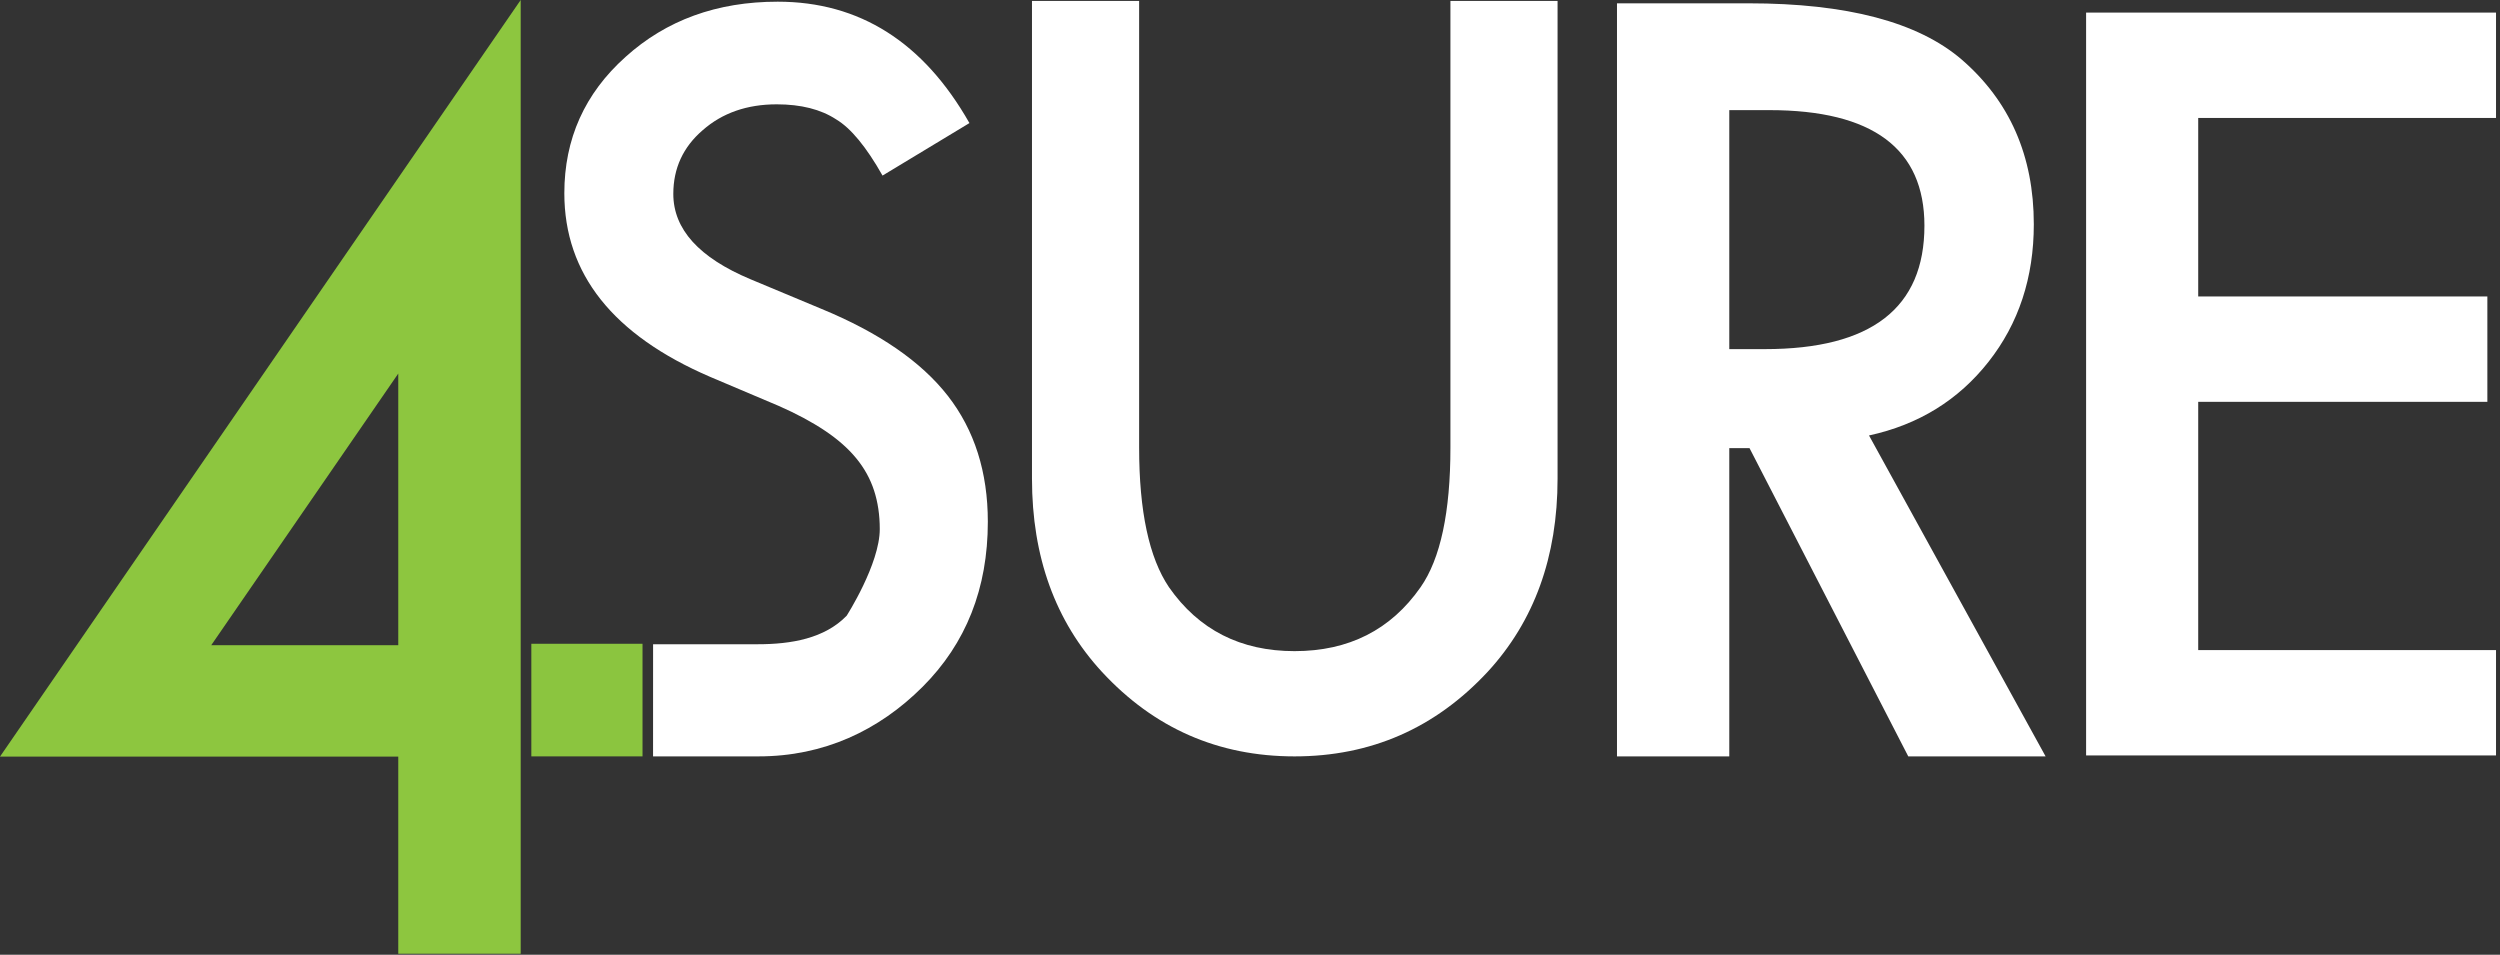 <?xml version="1.0" encoding="UTF-8" standalone="no"?>
<!DOCTYPE svg PUBLIC "-//W3C//DTD SVG 1.1//EN" "http://www.w3.org/Graphics/SVG/1.1/DTD/svg11.dtd">
<svg width="100%" height="100%" viewBox="0 0 453 173" version="1.1" xmlns="http://www.w3.org/2000/svg" xmlns:xlink="http://www.w3.org/1999/xlink" xml:space="preserve" xmlns:serif="http://www.serif.com/" style="fill-rule:evenodd;clip-rule:evenodd;stroke-linejoin:round;stroke-miterlimit:1.414;">
    <rect x="0" y="0" width="453" height="173" fill="#333333" stroke="none"/>
    <g transform="matrix(1,0,0,1,72.166,55.898)">
        <path d="M0,61.016L0,11.793L-33.893,61.016L0,61.016ZM22.183,116.914L0,116.914L0,81.198L-72.166,81.198L22.183,-55.898L22.183,116.914Z" style="fill:rgb(141,198,63);fill-rule:nonzero;"/>
    </g>
    <g transform="matrix(1,0,0,1,137.329,20.626)">
        <path d="M0,96.11C6.053,96.11 12.087,95.069 16.087,90.942C16.087,90.942 22.085,81.579 22.085,75.237C22.085,72.698 21.739,70.36 21.044,68.237C20.35,66.116 19.266,64.161 17.795,62.384C16.323,60.6 14.42,58.929 12.087,57.375C9.754,55.818 6.977,54.33 3.756,52.916L-8.659,47.657C-26.267,40.077 -35.072,28.987 -35.072,14.385C-35.072,4.549 -31.379,-3.689 -23.99,-10.306C-16.603,-16.98 -7.409,-20.32 3.589,-20.32C18.418,-20.32 30.001,-12.989 38.333,1.676L22.585,11.19C19.641,5.979 16.836,2.582 14.169,0.997C11.393,-0.816 7.81,-1.722 3.422,-1.722C-1.967,-1.722 -6.437,-0.163 -9.993,2.958C-13.547,6.014 -15.325,9.864 -15.325,14.514C-15.325,20.913 -10.659,26.07 -1.327,29.978L11.504,35.336C21.947,39.639 29.583,44.897 34.417,51.096C39.25,57.301 41.666,64.912 41.666,73.919C41.666,85.987 37.722,95.958 29.834,103.837C21.891,111.768 11.913,116.43 0.136,116.43L-18.995,116.43L-18.989,96.118" style="fill:white;fill-rule:nonzero;"/>
    </g>
    <g transform="matrix(1,0,0,1,206.41,137.057)">
        <path d="M0,-136.89L0,-55.962C0,-44.418 1.806,-35.979 5.415,-30.645C10.802,-22.932 18.386,-19.071 28.161,-19.071C37.993,-19.071 45.604,-22.932 50.992,-30.645C54.603,-35.803 56.407,-44.252 56.407,-55.962L56.407,-136.89L75.821,-136.89L75.821,-50.334C75.821,-36.166 71.6,-24.498 63.156,-15.325C53.655,-5.108 41.993,0 28.161,0C14.33,0 2.693,-5.108 -6.749,-15.325C-15.193,-24.498 -19.415,-36.166 -19.415,-50.334L-19.415,-136.89L0,-136.89Z" style="fill:white;fill-rule:nonzero;"/>
    </g>
    <g transform="matrix(1,0,0,1,313.346,74.397)">
        <path d="M0,-11.136L6.46,-11.136C25.728,-11.136 35.36,-18.588 35.36,-33.494C35.36,-47.457 25.989,-54.442 7.245,-54.442L0,-54.442L0,-11.136ZM25.319,4.509L57.316,62.66L32.432,62.66L3.666,6.804L0,6.804L0,62.66L-20.347,62.66L-20.347,-73.796L3.49,-73.796C21.304,-73.796 34.167,-70.407 42.083,-63.631C50.816,-56.09 55.181,-46.133 55.181,-33.76C55.181,-24.098 52.445,-15.79 46.974,-8.838C41.501,-1.886 34.283,2.562 25.319,4.509" style="fill:white;fill-rule:nonzero;"/>
    </g>
    <g transform="matrix(1,0,0,1,452.278,117.793)">
        <path d="M0,-96.42L-53.962,-96.42L-53.962,-64.074L-1.568,-64.074L-1.568,-44.982L-53.962,-44.982L-53.962,0.004L0,0.004L0,19.092L-74.276,19.092L-74.276,-115.512L0,-115.512L0,-96.42Z" style="fill:white;fill-rule:nonzero;"/>
    </g>
    <g transform="matrix(1,0,0,1,-76.722,-360.676)">
        <rect x="173" y="477.327" width="20.146" height="20.406" style="fill:rgb(139,197,63);"/>
    </g>
</svg>
